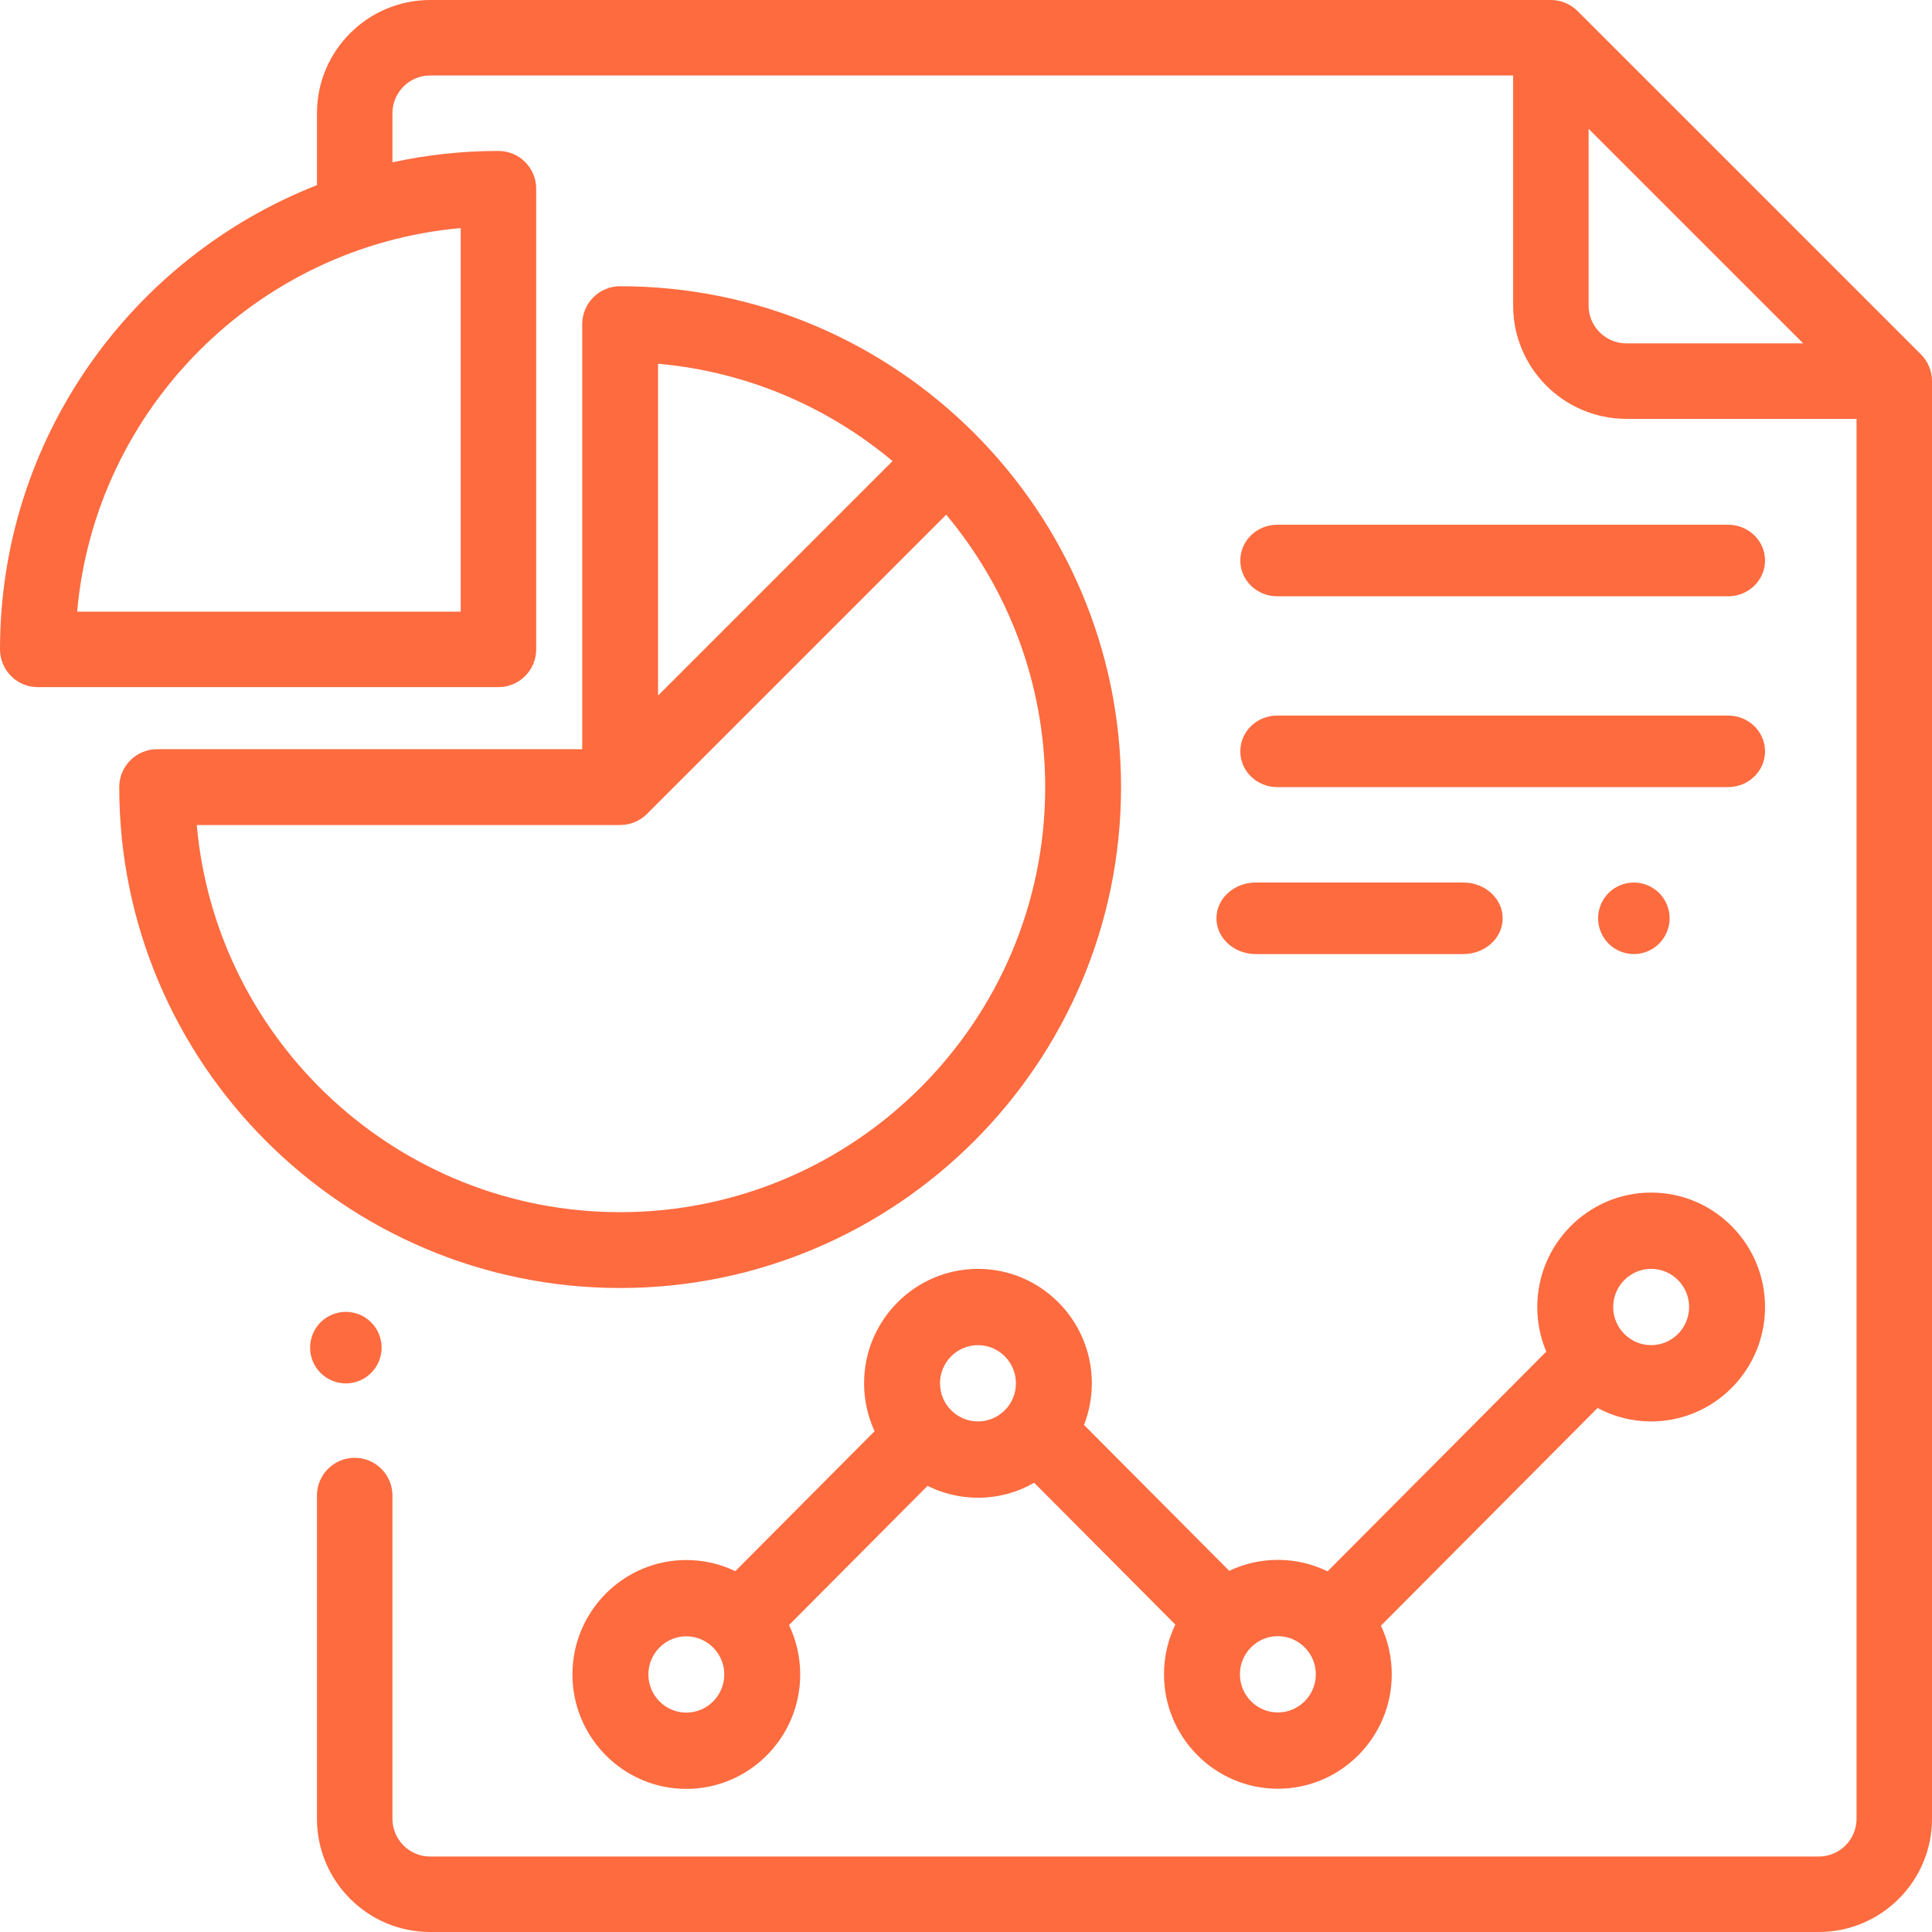 <?xml version="1.0" encoding="UTF-8"?>
<svg width="72px" height="72px" viewBox="0 0 72 72" version="1.1" xmlns="http://www.w3.org/2000/svg" xmlns:xlink="http://www.w3.org/1999/xlink">
    <!-- Generator: Sketch 58 (84663) - https://sketch.com -->
    <title>workshops</title>
    <desc>Created with Sketch.</desc>
    <g id="UI-Final" stroke="none" stroke-width="1" fill="none" fill-rule="evenodd">
        <g id="bp-ui-program-overview" transform="translate(-162, -3192)" fill="#FD6B3F" fill-rule="nonzero">
            <g id="Benefits" transform="translate(162, 2472)">
                <g id="3" transform="translate(0, 720)">
                    <g id="cover">
                        <g id="workshops">
                            <path d="M71.588,13.207 L58.791,0.412 C58.527,0.148 58.17,0 57.797,0 L16.031,0 C13.705,0 11.812,1.893 11.812,4.219 L11.812,6.9 C4.904,9.609 0,16.343 0,24.2 C0,24.977 0.63,25.607 1.406,25.607 L18.575,25.607 C19.352,25.607 19.982,24.977 19.982,24.2 L19.982,7.031 C19.982,6.255 19.352,5.625 18.575,5.625 C17.22,5.625 15.899,5.772 14.625,6.049 L14.625,4.219 C14.625,3.443 15.256,2.812 16.031,2.812 L56.391,2.812 L56.391,11.391 C56.391,13.717 58.283,15.609 60.609,15.609 L69.188,15.609 L69.188,67.781 C69.188,68.557 68.557,69.188 67.781,69.188 L16.031,69.188 C15.256,69.188 14.625,68.557 14.625,67.781 L14.625,55.734 C14.625,54.958 13.995,54.328 13.219,54.328 C12.442,54.328 11.812,54.958 11.812,55.734 L11.812,67.781 C11.812,70.107 13.705,72 16.031,72 L67.781,72 C70.107,72 72,70.107 72,67.781 L72,14.201 C72,13.828 71.852,13.471 71.588,13.207 Z M17.169,8.5 L17.169,22.794 L2.875,22.794 C3.547,15.222 9.597,9.172 17.169,8.5 Z M60.609,12.797 C59.834,12.797 59.203,12.166 59.203,11.391 L59.203,4.801 L67.2,12.797 L60.609,12.797 Z" id="Shape"></path>
                            <path d="M13.831,49.28 C13.584,49.031 13.24,48.889 12.889,48.889 C12.538,48.889 12.194,49.031 11.946,49.28 C11.698,49.528 11.556,49.872 11.556,50.222 C11.556,50.573 11.698,50.917 11.946,51.165 C12.194,51.413 12.538,51.556 12.889,51.556 C13.24,51.556 13.584,51.413 13.831,51.165 C14.08,50.917 14.222,50.573 14.222,50.222 C14.222,49.872 14.08,49.528 13.831,49.28 Z" id="Path"></path>
                            <path d="M23.111,10.667 C22.331,10.667 21.698,11.299 21.698,12.08 L21.698,27.92 L5.858,27.92 C5.077,27.92 4.444,28.553 4.444,29.333 C4.444,39.626 12.818,48 23.111,48 C33.404,48 41.778,39.626 41.778,29.333 C41.778,19.04 33.404,10.667 23.111,10.667 Z M24.524,13.556 C27.832,13.849 30.851,15.165 33.263,17.183 L24.524,25.922 L24.524,13.556 Z M23.111,45.174 C14.853,45.174 8.05,38.822 7.333,30.746 L23.111,30.746 C23.501,30.746 23.854,30.588 24.11,30.333 C24.11,30.333 24.11,30.333 24.11,30.333 L35.262,19.181 C37.564,21.932 38.951,25.474 38.951,29.333 C38.951,38.068 31.845,45.174 23.111,45.174 Z" id="Shape"></path>
                            <path d="M61.534,44.444 C59.194,44.444 57.29,46.357 57.29,48.709 C57.29,49.298 57.409,49.86 57.625,50.371 L49.475,58.56 C48.915,58.286 48.286,58.132 47.623,58.132 C46.975,58.132 46.36,58.279 45.81,58.541 L40.398,53.103 C40.586,52.622 40.69,52.099 40.69,51.552 C40.69,49.2 38.786,47.287 36.446,47.287 C34.106,47.287 32.202,49.2 32.202,51.552 C32.202,52.189 32.343,52.793 32.593,53.337 L27.402,58.553 C26.849,58.287 26.23,58.138 25.577,58.138 C23.237,58.138 21.333,60.051 21.333,62.402 C21.333,64.754 23.237,66.667 25.577,66.667 C27.917,66.667 29.821,64.754 29.821,62.402 C29.821,61.743 29.672,61.119 29.405,60.561 L34.567,55.374 C35.134,55.656 35.772,55.816 36.446,55.816 C37.208,55.816 37.923,55.612 38.541,55.258 L43.801,60.543 C43.531,61.104 43.379,61.732 43.379,62.396 C43.379,64.748 45.282,66.661 47.623,66.661 C49.963,66.661 51.867,64.748 51.867,62.396 C51.867,61.749 51.721,61.134 51.463,60.584 L59.537,52.471 C60.133,52.791 60.812,52.973 61.534,52.973 C63.874,52.973 65.778,51.06 65.778,48.709 C65.778,46.357 63.874,44.444 61.534,44.444 Z M25.577,63.824 C24.797,63.824 24.163,63.186 24.163,62.402 C24.163,61.619 24.797,60.981 25.577,60.981 C25.957,60.981 26.302,61.133 26.556,61.378 C26.562,61.384 26.566,61.391 26.572,61.397 C26.579,61.404 26.586,61.409 26.593,61.416 C26.84,61.672 26.992,62.019 26.992,62.402 C26.992,63.186 26.357,63.824 25.577,63.824 Z M36.446,52.973 C35.666,52.973 35.031,52.335 35.031,51.552 C35.031,50.768 35.666,50.13 36.446,50.13 C37.226,50.13 37.861,50.768 37.861,51.552 C37.861,52.335 37.226,52.973 36.446,52.973 Z M47.622,63.818 C46.842,63.818 46.208,63.18 46.208,62.396 C46.208,61.613 46.842,60.975 47.622,60.975 C48.402,60.975 49.037,61.613 49.037,62.396 C49.037,63.18 48.402,63.818 47.622,63.818 Z M61.533,50.13 C60.753,50.13 60.119,49.493 60.119,48.709 C60.119,47.925 60.754,47.287 61.533,47.287 C62.314,47.287 62.948,47.925 62.948,48.709 C62.948,49.493 62.314,50.13 61.533,50.13 Z" id="Shape"></path>
                            <path d="M54.534,32.889 L46.799,32.889 C45.99,32.889 45.333,33.486 45.333,34.222 C45.333,34.958 45.989,35.556 46.799,35.556 L54.534,35.556 C55.344,35.556 56,34.958 56,34.222 C56,33.486 55.344,32.889 54.534,32.889 Z" id="Path"></path>
                            <path d="M61.831,33.28 C61.584,33.032 61.24,32.889 60.889,32.889 C60.538,32.889 60.194,33.031 59.946,33.28 C59.698,33.528 59.556,33.872 59.556,34.222 C59.556,34.573 59.698,34.917 59.946,35.165 C60.194,35.413 60.537,35.556 60.889,35.556 C61.24,35.556 61.584,35.413 61.831,35.165 C62.079,34.917 62.222,34.573 62.222,34.222 C62.222,33.872 62.08,33.528 61.831,33.28 Z" id="Path"></path>
                            <path d="M64.402,19.556 L47.598,19.556 C46.838,19.556 46.222,20.153 46.222,20.889 C46.222,21.625 46.838,22.222 47.598,22.222 L64.402,22.222 C65.162,22.222 65.778,21.625 65.778,20.889 C65.778,20.153 65.162,19.556 64.402,19.556 Z" id="Path"></path>
                            <path d="M64.402,26.667 L47.598,26.667 C46.838,26.667 46.222,27.264 46.222,28 C46.222,28.736 46.838,29.333 47.598,29.333 L64.402,29.333 C65.162,29.333 65.778,28.736 65.778,28 C65.778,27.264 65.162,26.667 64.402,26.667 Z" id="Path"></path>
                        </g>
                    </g>
                </g>
            </g>
        </g>
    </g>
</svg>